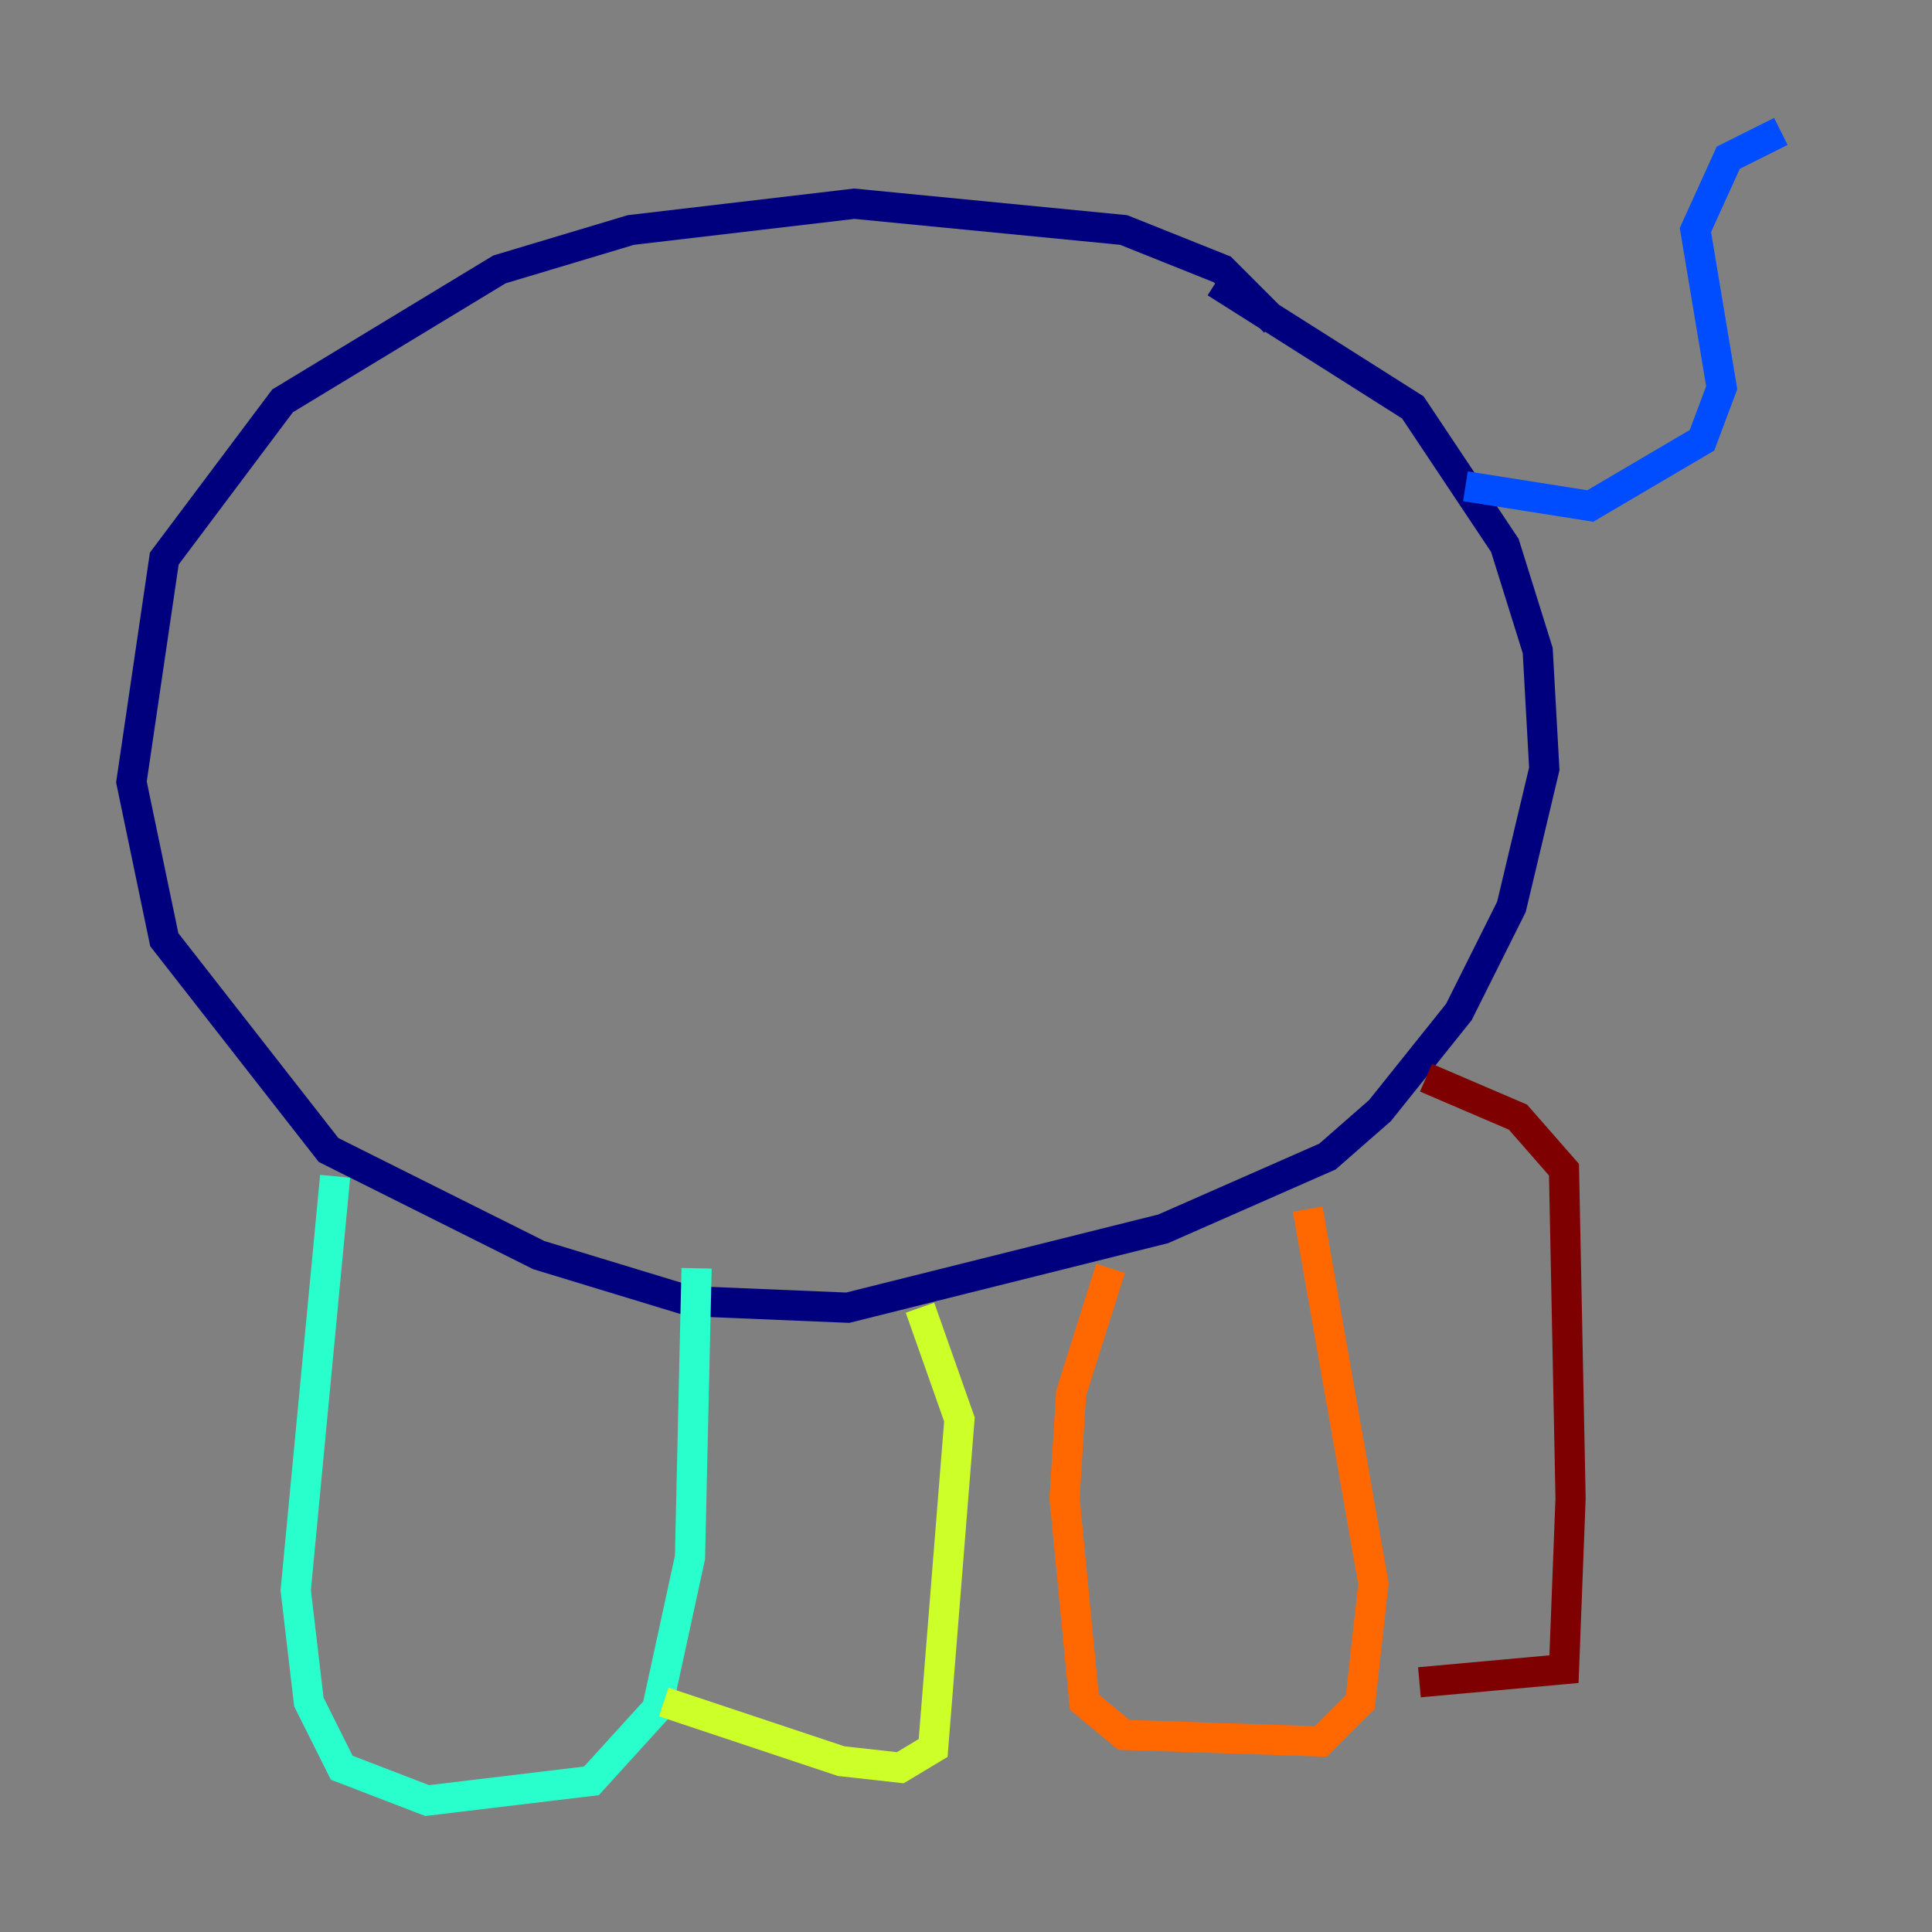 <?xml version="1.0" encoding="utf-8" ?>
<svg baseProfile="tiny" height="128" version="1.2" viewBox="0,0,128,128" width="128" xmlns="http://www.w3.org/2000/svg" xmlns:ev="http://www.w3.org/2001/xml-events" xmlns:xlink="http://www.w3.org/1999/xlink"><rect x="0" y="0" width="128" height="128" fill="#808080" stroke="none"/><defs /><polyline fill="none" points="84.463,21.333 80.98,17.85 74.449,15.238 56.599,13.497 41.796,15.238 33.088,17.85 18.721,26.558 10.884,37.007 8.707,51.809 10.884,62.258 21.769,76.191 35.701,83.156 45.714,86.204 56.163,86.639 77.061,81.415 87.946,76.626 91.429,73.578 96.653,67.048 100.136,60.082 102.313,50.939 101.878,43.102 99.701,36.136 93.605,26.993 80.544,18.721" stroke="#00007f" stroke-width="2" /><polyline fill="none" points="97.088,32.218 105.361,33.524 112.762,29.17 114.068,25.687 112.326,15.238 114.503,10.449 117.986,8.707" stroke="#004cff" stroke-width="2" /><polyline fill="none" points="22.204,77.932 19.592,105.361 20.463,112.762 22.64,117.116 28.299,119.293 39.184,117.986 43.537,113.197 45.714,103.184 46.15,84.027" stroke="#29ffcd" stroke-width="2" /><polyline fill="none" points="60.952,86.639 63.565,94.041 61.823,115.809 59.646,117.116 55.728,116.68 43.973,112.762" stroke="#cdff29" stroke-width="2" /><polyline fill="none" points="73.578,84.027 70.966,92.299 70.531,99.265 71.837,112.762 74.449,114.939 87.51,115.374 90.122,112.762 90.993,104.925 86.639,80.109" stroke="#ff6700" stroke-width="2" /><polyline fill="none" points="94.476,71.401 100.571,74.014 103.619,77.497 104.054,99.265 103.619,110.585 94.041,111.456" stroke="#7f0000" stroke-width="2" /></svg>